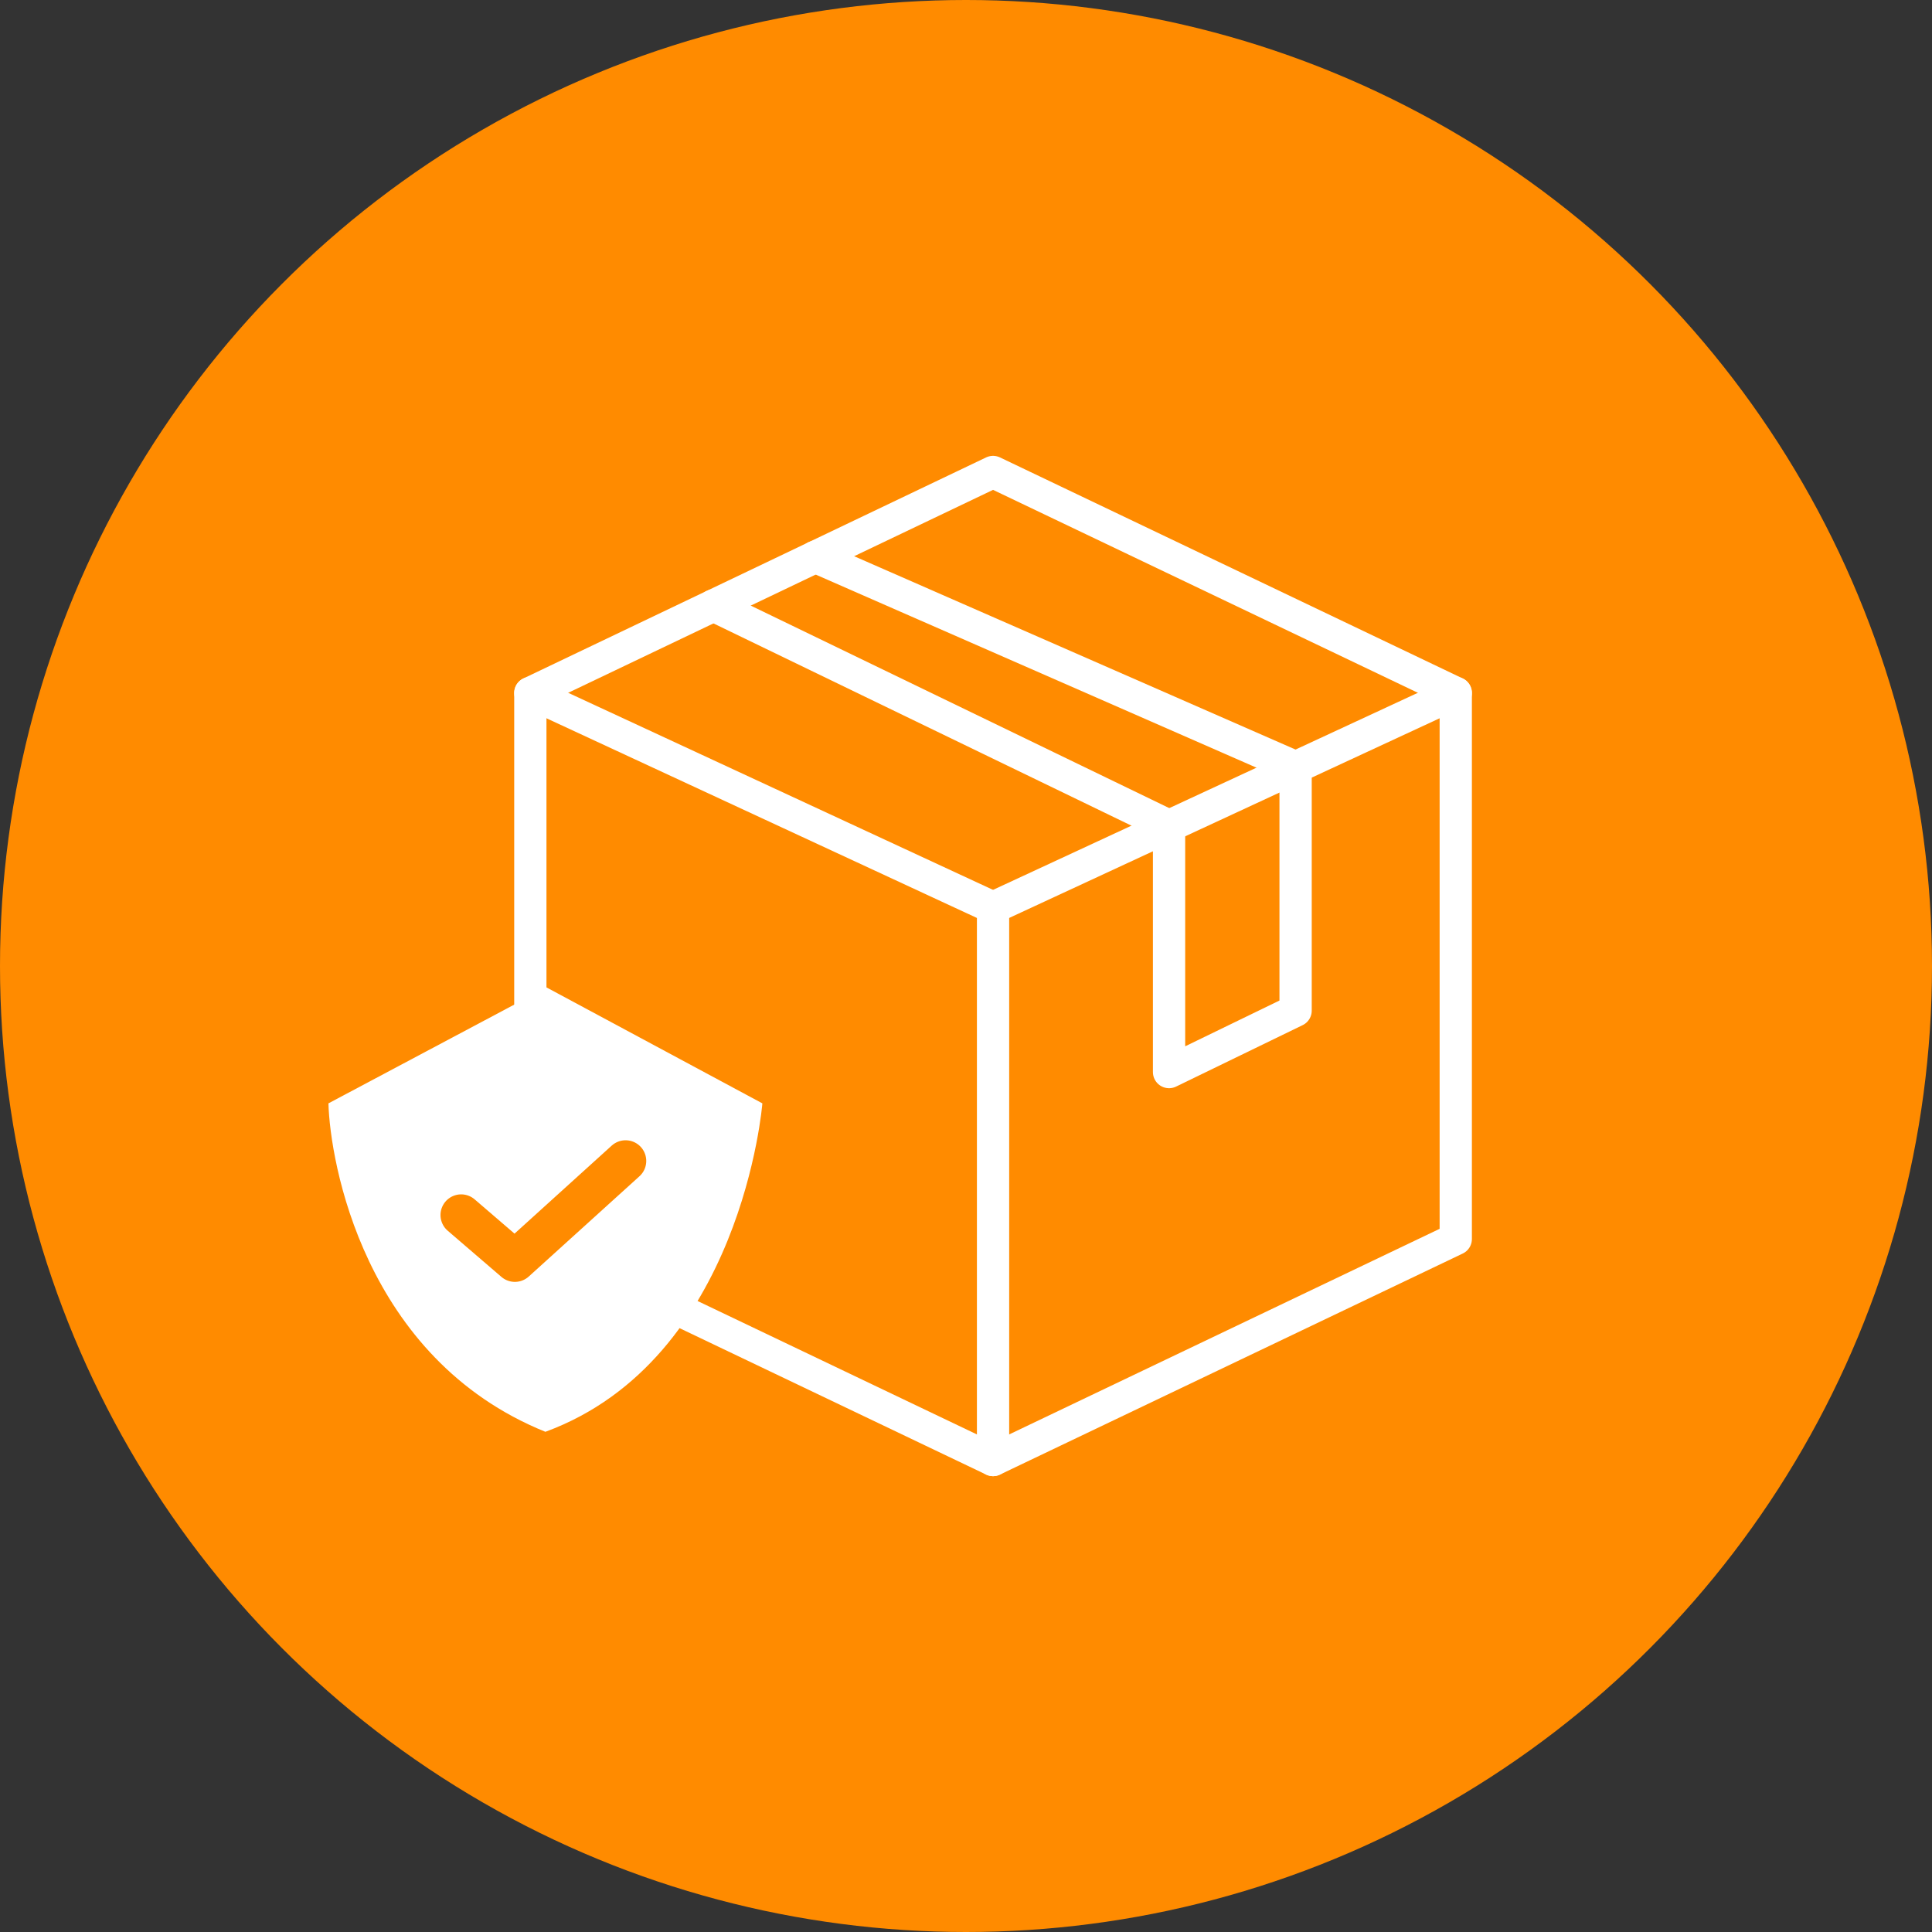<svg xmlns="http://www.w3.org/2000/svg" viewBox="0 0 100 100"><rect x="0" y="0" width="100" height="100" fill="#333333" stroke="none"/><defs><style>.cls-1{fill:#ff8b00;}.cls-2,.cls-4{fill:none;stroke-linecap:round;stroke-linejoin:round;}.cls-2{stroke:#fff;stroke-width:1.67px;}.cls-3{fill:#fff;}.cls-4{stroke:#ff8b00;stroke-width:2.14px;}</style></defs><g id="Layer_2" data-name="Layer 2"><g id="Info"><circle class="cls-1" cx="50" cy="50" r="50"/><polygon class="cls-2" points="27.45 35.87 27.45 64.13 51.4 75.57 75.35 64.13 75.35 35.87 51.4 24.43 27.45 35.87"/><polyline class="cls-2" points="27.45 35.87 51.4 46.98 51.4 75.57"/><line class="cls-2" x1="75.35" y1="35.87" x2="51.4" y2="46.98"/><polyline class="cls-2" points="36.93 31.34 60.51 42.75 60.51 55.49 67.06 52.31 67.06 39.71 42.2 28.82"/><path class="cls-3" d="M17,57.11l11.29-6,11.17,6s-1.05,13.25-11.23,17C18.81,70.3,17.08,60.09,17,57.11Z"/><polyline class="cls-4" points="23.87 62.89 26.65 65.28 32.38 60.09"/></g></g></svg>